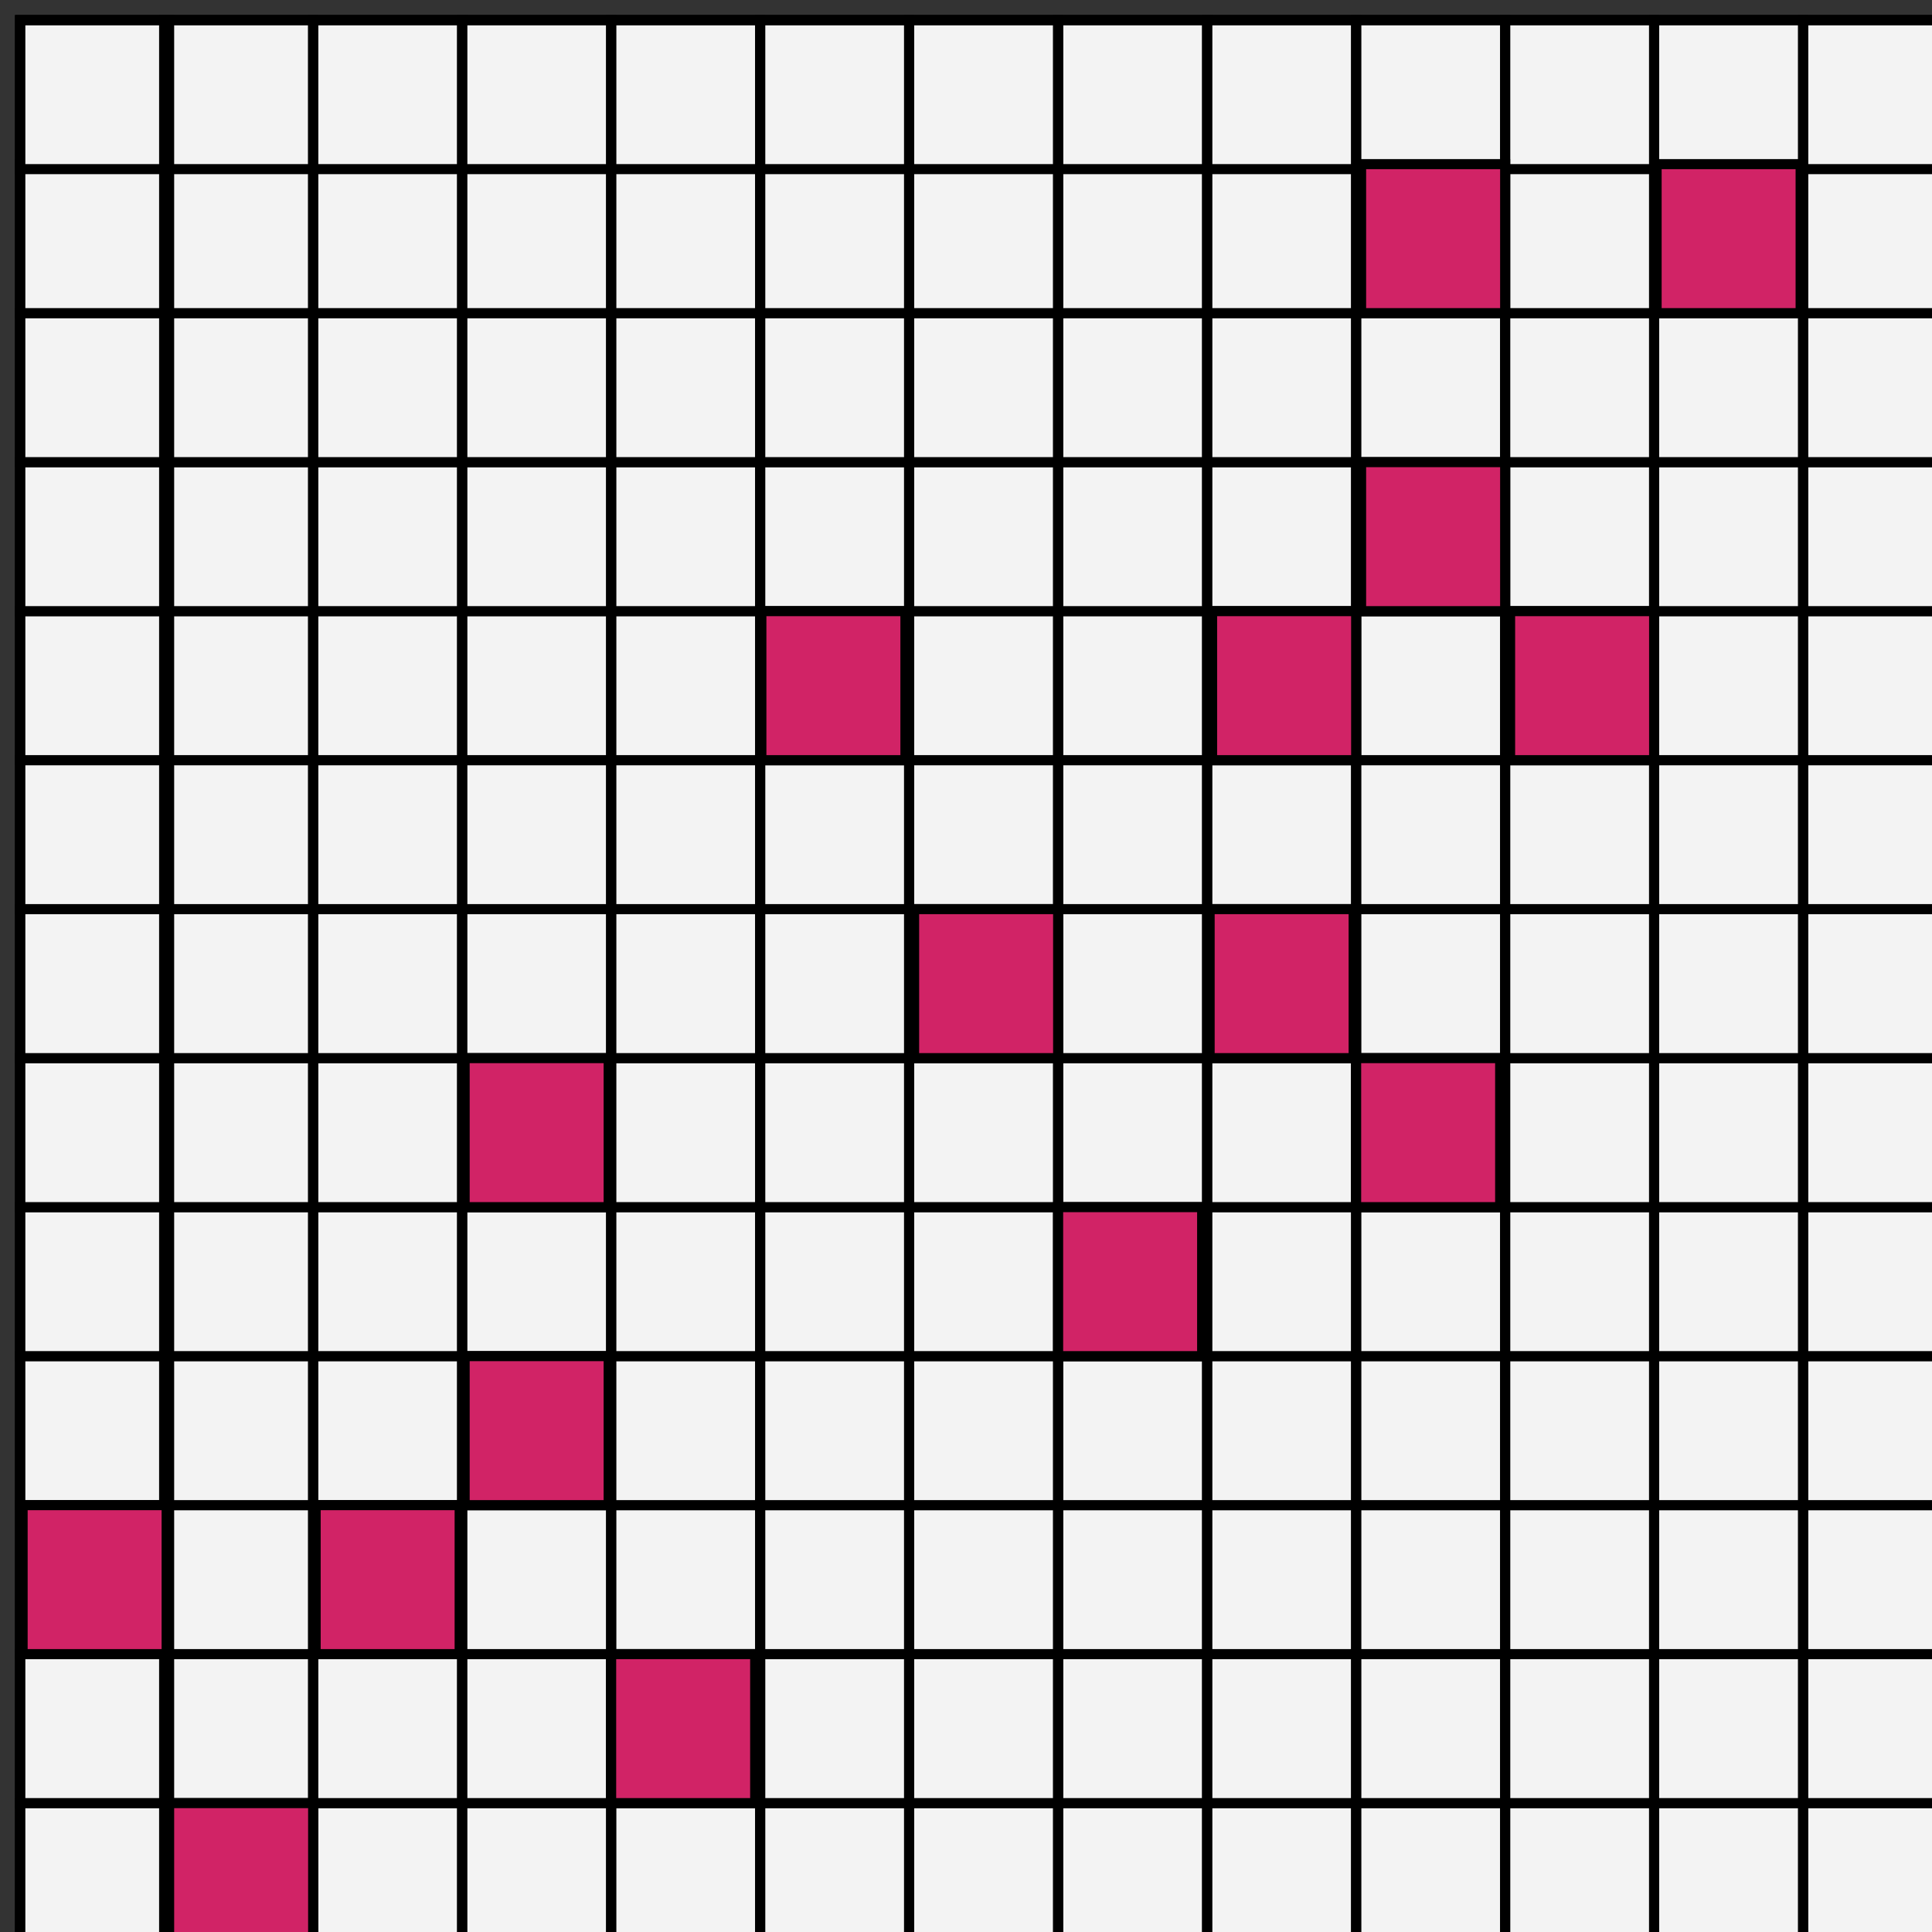 <?xml version="1.0" encoding="UTF-8"?>
<!DOCTYPE svg PUBLIC "-//W3C//DTD SVG 1.1//EN" "http://www.w3.org/Graphics/SVG/1.1/DTD/svg11.dtd">
<svg version="1.1" xmlns="http://www.w3.org/2000/svg" xmlns:xlink="http://www.w3.org/1999/xlink" x="0" y="0" width="48" height="48" viewBox="0, 0, 48, 48">
  <rect x="0" y="0" width="48" height="48" fill="#333333" stroke="none"/>
  <g id="Layer_1">
    <g>
      <path d="M0.5,0.5 L48.5,0.5 L48.5,48.5 L0.5,48.5 L0.5,0.5 z" fill="#F3F3F3"/>
      <path d="M0.5,0.5 L48.5,0.5 L48.5,48.5 L0.5,48.5 L0.5,0.5 z" fill-opacity="0" stroke="#000000" stroke-width="0.25"/>
    </g>
    <g>
      <path d="M0.5,44.798 L48.5,44.798 L48.5,48.5 L0.5,48.5 L0.5,44.798 z" fill="#F3F3F3"/>
      <path d="M0.5,44.798 L48.5,44.798 L48.5,48.5 L0.5,48.5 L0.5,44.798 z" fill-opacity="0" stroke="#000000" stroke-width="0.25"/>
    </g>
    <g>
      <path d="M0.5,41.096 L48.5,41.096 L48.5,44.798 L0.5,44.798 L0.5,41.096 z" fill="#F3F3F3"/>
      <path d="M0.5,41.096 L48.5,41.096 L48.5,44.798 L0.5,44.798 L0.5,41.096 z" fill-opacity="0" stroke="#000000" stroke-width="0.25"/>
    </g>
    <g>
      <path d="M0.5,37.395 L48.5,37.395 L48.5,41.096 L0.5,41.096 L0.5,37.395 z" fill="#F3F3F3"/>
      <path d="M0.5,37.395 L48.5,37.395 L48.5,41.096 L0.5,41.096 L0.5,37.395 z" fill-opacity="0" stroke="#000000" stroke-width="0.25"/>
    </g>
    <g>
      <path d="M0.5,33.693 L48.5,33.693 L48.5,37.395 L0.5,37.395 L0.5,33.693 z" fill="#F3F3F3"/>
      <path d="M0.5,33.693 L48.5,33.693 L48.5,37.395 L0.5,37.395 L0.5,33.693 z" fill-opacity="0" stroke="#000000" stroke-width="0.25"/>
    </g>
    <g>
      <path d="M0.5,29.991 L48.5,29.991 L48.5,33.693 L0.5,33.693 L0.5,29.991 z" fill="#F3F3F3"/>
      <path d="M0.5,29.991 L48.5,29.991 L48.5,33.693 L0.5,33.693 L0.5,29.991 z" fill-opacity="0" stroke="#000000" stroke-width="0.25"/>
    </g>
    <g>
      <path d="M0.5,26.289 L48.5,26.289 L48.5,29.991 L0.5,29.991 L0.5,26.289 z" fill="#F3F3F3"/>
      <path d="M0.5,26.289 L48.5,26.289 L48.5,29.991 L0.5,29.991 L0.5,26.289 z" fill-opacity="0" stroke="#000000" stroke-width="0.25"/>
    </g>
    <g>
      <path d="M0.5,22.587 L48.5,22.587 L48.5,26.289 L0.5,26.289 L0.5,22.587 z" fill="#F3F3F3"/>
      <path d="M0.5,22.587 L48.5,22.587 L48.5,26.289 L0.5,26.289 L0.5,22.587 z" fill-opacity="0" stroke="#000000" stroke-width="0.25"/>
    </g>
    <g>
      <path d="M0.5,18.886 L48.5,18.886 L48.5,22.587 L0.5,22.587 L0.5,18.886 z" fill="#F3F3F3"/>
      <path d="M0.5,18.886 L48.5,18.886 L48.5,22.587 L0.5,22.587 L0.5,18.886 z" fill-opacity="0" stroke="#000000" stroke-width="0.25"/>
    </g>
    <g>
      <path d="M0.5,15.184 L48.5,15.184 L48.5,18.886 L0.5,18.886 L0.5,15.184 z" fill="#F3F3F3"/>
      <path d="M0.5,15.184 L48.5,15.184 L48.5,18.886 L0.5,18.886 L0.5,15.184 z" fill-opacity="0" stroke="#000000" stroke-width="0.25"/>
    </g>
    <g>
      <path d="M0.5,11.482 L48.5,11.482 L48.5,15.184 L0.5,15.184 L0.5,11.482 z" fill="#F3F3F3"/>
      <path d="M0.5,11.482 L48.5,11.482 L48.5,15.184 L0.5,15.184 L0.5,11.482 z" fill-opacity="0" stroke="#000000" stroke-width="0.25"/>
    </g>
    <g>
      <path d="M0.5,7.78 L48.5,7.78 L48.5,11.482 L0.5,11.482 L0.5,7.78 z" fill="#F3F3F3"/>
      <path d="M0.5,7.78 L48.5,7.78 L48.5,11.482 L0.5,11.482 L0.5,7.78 z" fill-opacity="0" stroke="#000000" stroke-width="0.25"/>
    </g>
    <g>
      <path d="M0.5,4.078 L48.5,4.078 L48.5,7.78 L0.5,7.78 L0.5,4.078 z" fill="#F3F3F3"/>
      <path d="M0.5,4.078 L48.5,4.078 L48.5,7.78 L0.5,7.78 L0.5,4.078 z" fill-opacity="0" stroke="#000000" stroke-width="0.25"/>
    </g>
    <g>
      <path d="M0.5,0.5 L48.5,0.5 L48.5,4.202 L0.5,4.202 L0.5,0.5 z" fill="#F3F3F3"/>
      <path d="M0.5,0.5 L48.5,0.5 L48.5,4.202 L0.5,4.202 L0.5,0.5 z" fill-opacity="0" stroke="#000000" stroke-width="0.25"/>
    </g>
    <path d="M44.798,48.5 L44.798,0.5 L48.5,0.5 L48.5,48.5 L44.798,48.5 z" fill-opacity="0" stroke="#000000" stroke-width="0.25"/>
    <path d="M41.096,48.5 L41.096,0.5 L44.798,0.5 L44.798,48.5 L41.096,48.5 z" fill-opacity="0" stroke="#000000" stroke-width="0.25"/>
    <path d="M37.395,48.5 L37.395,0.5 L41.096,0.5 L41.096,48.5 L37.395,48.5 z" fill-opacity="0" stroke="#000000" stroke-width="0.25"/>
    <path d="M33.693,48.5 L33.693,0.5 L37.395,0.5 L37.395,48.5 L33.693,48.5 z" fill-opacity="0" stroke="#000000" stroke-width="0.25"/>
    <path d="M29.991,48.5 L29.991,0.5 L33.693,0.5 L33.693,48.5 L29.991,48.5 z" fill-opacity="0" stroke="#000000" stroke-width="0.25"/>
    <path d="M26.289,48.5 L26.289,0.5 L29.991,0.5 L29.991,48.5 L26.289,48.5 z" fill-opacity="0" stroke="#000000" stroke-width="0.25"/>
    <path d="M22.587,48.5 L22.587,0.5 L26.289,0.5 L26.289,48.5 L22.587,48.5 z" fill-opacity="0" stroke="#000000" stroke-width="0.25"/>
    <path d="M18.886,48.5 L18.886,0.5 L22.587,0.5 L22.587,48.5 L18.886,48.5 z" fill-opacity="0" stroke="#000000" stroke-width="0.25"/>
    <path d="M15.184,48.5 L15.184,0.5 L18.886,0.5 L18.886,48.5 L15.184,48.5 z" fill-opacity="0" stroke="#000000" stroke-width="0.25"/>
    <path d="M11.482,48.5 L11.482,0.5 L15.184,0.5 L15.184,48.5 L11.482,48.5 z" fill-opacity="0" stroke="#000000" stroke-width="0.25"/>
    <path d="M7.78,48.5 L7.78,0.5 L11.482,0.5 L11.482,48.5 L7.78,48.5 z" fill-opacity="0" stroke="#000000" stroke-width="0.25"/>
    <path d="M4.078,48.5 L4.078,0.5 L7.78,0.5 L7.78,48.5 L4.078,48.5 z" fill-opacity="0" stroke="#000000" stroke-width="0.25"/>
    <path d="M0.5,48.5 L0.5,0.5 L4.202,0.5 L4.202,48.5 L0.5,48.5 z" fill-opacity="0" stroke="#000000" stroke-width="0.25"/>
    <g>
      <path d="M0.562,37.395 L4.14,37.395 L4.14,41.096 L0.562,41.096 L0.562,37.395 z" fill="#D12366"/>
      <path d="M0.562,37.395 L4.14,37.395 L4.14,41.096 L0.562,41.096 L0.562,37.395 z" fill-opacity="0" stroke="#000000" stroke-width="0.25"/>
    </g>
    <g>
      <path d="M30.053,22.587 L33.631,22.587 L33.631,26.289 L30.053,26.289 L30.053,22.587 z" fill="#D12366"/>
      <path d="M30.053,22.587 L33.631,22.587 L33.631,26.289 L30.053,26.289 L30.053,22.587 z" fill-opacity="0" stroke="#000000" stroke-width="0.25"/>
    </g>
    <g>
      <path d="M4.202,44.798 L7.78,44.798 L7.78,48.5 L4.202,48.5 L4.202,44.798 z" fill="#D12366"/>
      <path d="M4.202,44.798 L7.78,44.798 L7.78,48.5 L4.202,48.5 L4.202,44.798 z" fill-opacity="0" stroke="#000000" stroke-width="0.25"/>
    </g>
    <g>
      <path d="M33.693,26.289 L37.271,26.289 L37.271,29.991 L33.693,29.991 L33.693,26.289 z" fill="#D12366"/>
      <path d="M33.693,26.289 L37.271,26.289 L37.271,29.991 L33.693,29.991 L33.693,26.289 z" fill-opacity="0" stroke="#000000" stroke-width="0.25"/>
    </g>
    <g>
      <path d="M30.114,15.184 L33.693,15.184 L33.693,18.886 L30.114,18.886 L30.114,15.184 z" fill="#D12366"/>
      <path d="M30.114,15.184 L33.693,15.184 L33.693,18.886 L30.114,18.886 L30.114,15.184 z" fill-opacity="0" stroke="#000000" stroke-width="0.25"/>
    </g>
    <g>
      <path d="M22.711,22.587 L26.289,22.587 L26.289,26.289 L22.711,26.289 L22.711,22.587 z" fill="#D12366"/>
      <path d="M22.711,22.587 L26.289,22.587 L26.289,26.289 L22.711,26.289 L22.711,22.587 z" fill-opacity="0" stroke="#000000" stroke-width="0.25"/>
    </g>
    <g>
      <path d="M33.816,11.482 L37.395,11.482 L37.395,15.184 L33.816,15.184 L33.816,11.482 z" fill="#D12366"/>
      <path d="M33.816,11.482 L37.395,11.482 L37.395,15.184 L33.816,15.184 L33.816,11.482 z" fill-opacity="0" stroke="#000000" stroke-width="0.25"/>
    </g>
    <g>
      <path d="M33.816,4.078 L37.395,4.078 L37.395,7.78 L33.816,7.78 L33.816,4.078 z" fill="#D12366"/>
      <path d="M33.816,4.078 L37.395,4.078 L37.395,7.78 L33.816,7.78 L33.816,4.078 z" fill-opacity="0" stroke="#000000" stroke-width="0.25"/>
    </g>
    <g>
      <path d="M15.184,41.096 L18.762,41.096 L18.762,44.798 L15.184,44.798 L15.184,41.096 z" fill="#D12366"/>
      <path d="M15.184,41.096 L18.762,41.096 L18.762,44.798 L15.184,44.798 L15.184,41.096 z" fill-opacity="0" stroke="#000000" stroke-width="0.25"/>
    </g>
    <g>
      <path d="M37.518,15.184 L41.096,15.184 L41.096,18.886 L37.518,18.886 L37.518,15.184 z" fill="#D12366"/>
      <path d="M37.518,15.184 L41.096,15.184 L41.096,18.886 L37.518,18.886 L37.518,15.184 z" fill-opacity="0" stroke="#000000" stroke-width="0.25"/>
    </g>
    <g>
      <path d="M18.916,15.184 L22.495,15.184 L22.495,18.886 L18.916,18.886 L18.916,15.184 z" fill="#D12366"/>
      <path d="M18.916,15.184 L22.495,15.184 L22.495,18.886 L18.916,18.886 L18.916,15.184 z" fill-opacity="0" stroke="#000000" stroke-width="0.25"/>
    </g>
    <g>
      <path d="M26.289,29.991 L29.867,29.991 L29.867,33.693 L26.289,33.693 L26.289,29.991 z" fill="#D12366"/>
      <path d="M26.289,29.991 L29.867,29.991 L29.867,33.693 L26.289,33.693 L26.289,29.991 z" fill-opacity="0" stroke="#000000" stroke-width="0.25"/>
    </g>
    <g>
      <path d="M11.544,33.693 L15.122,33.693 L15.122,37.395 L11.544,37.395 L11.544,33.693 z" fill="#D12366"/>
      <path d="M11.544,33.693 L15.122,33.693 L15.122,37.395 L11.544,37.395 L11.544,33.693 z" fill-opacity="0" stroke="#000000" stroke-width="0.25"/>
    </g>
    <g>
      <path d="M7.842,37.395 L11.42,37.395 L11.42,41.096 L7.842,41.096 L7.842,37.395 z" fill="#D12366"/>
      <path d="M7.842,37.395 L11.42,37.395 L11.42,41.096 L7.842,41.096 L7.842,37.395 z" fill-opacity="0" stroke="#000000" stroke-width="0.25"/>
    </g>
    <g>
      <path d="M11.544,26.289 L15.122,26.289 L15.122,29.991 L11.544,29.991 L11.544,26.289 z" fill="#D12366"/>
      <path d="M11.544,26.289 L15.122,26.289 L15.122,29.991 L11.544,29.991 L11.544,26.289 z" fill-opacity="0" stroke="#000000" stroke-width="0.25"/>
    </g>
    <g>
      <path d="M41.158,4.078 L44.736,4.078 L44.736,7.78 L41.158,7.78 L41.158,4.078 z" fill="#D12366"/>
      <path d="M41.158,4.078 L44.736,4.078 L44.736,7.78 L41.158,7.78 L41.158,4.078 z" fill-opacity="0" stroke="#000000" stroke-width="0.25"/>
    </g>
  </g>
</svg>
